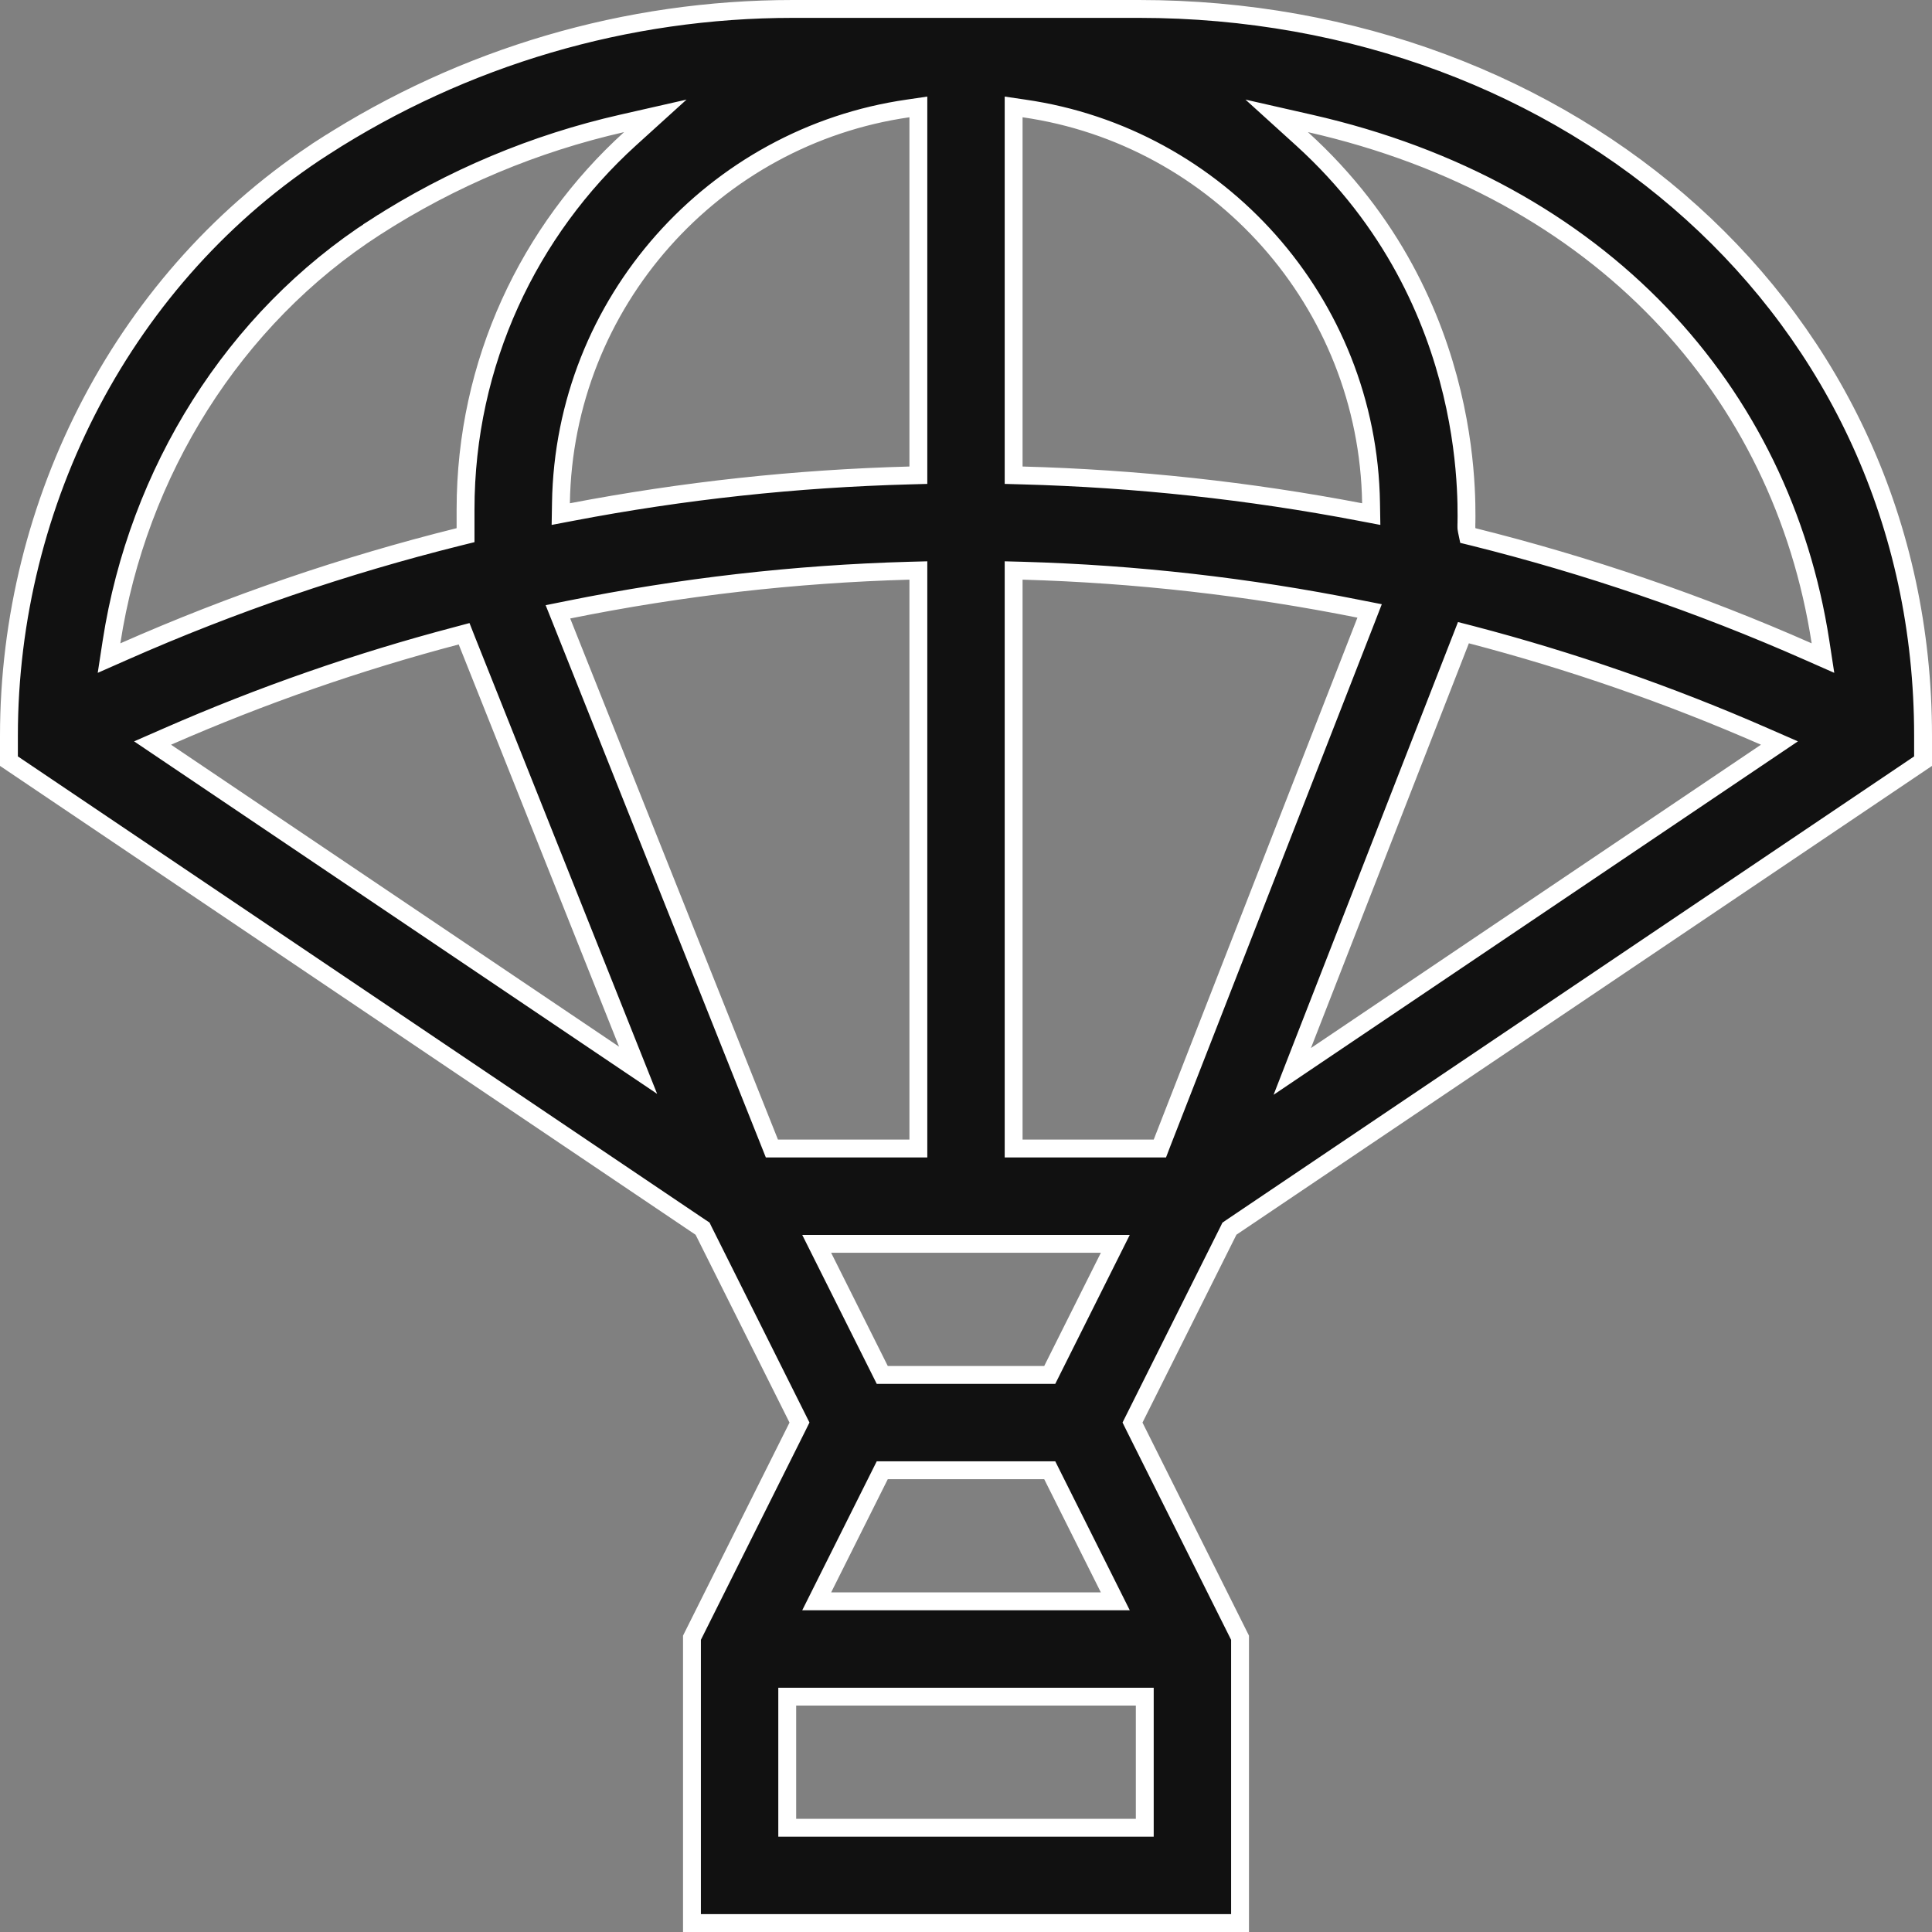 <svg width="32" height="32" viewBox="0 0 32 32" fill="none" xmlns="http://www.w3.org/2000/svg">
<rect x="0" y="0" width="32" height="32" fill="#808080" stroke="none"/>
<path d="M13.209 23.629L13.242 23.562L13.209 23.496L11.654 20.386L11.637 20.351L11.604 20.329L0.148 12.607V12.188C0.148 8.316 2.059 4.561 5.364 2.433L5.284 2.308L5.364 2.433C7.687 0.938 10.374 0.148 13.135 0.148H18.865C25.97 0.148 31.852 5.14 31.852 12.188V12.607L20.395 20.329L20.363 20.351L20.346 20.386L18.791 23.496L18.758 23.562L18.791 23.629L20.539 27.126V31.852H11.461V27.126L13.209 23.629ZM12.748 18.93L12.785 19.023H12.886H15.062H15.211V18.875V9.601V9.449L15.058 9.453C13.166 9.506 11.277 9.722 9.415 10.099L9.241 10.134L9.307 10.299L12.748 18.93ZM17.296 22.773H17.387L17.428 22.691L18.366 20.816L18.473 20.602H18.233H13.767H13.527L13.634 20.816L14.572 22.691L14.613 22.773H14.704H17.296ZM18.233 26.523H18.473L18.366 26.309L17.428 24.434L17.387 24.352H17.296H14.704H14.613L14.572 24.434L13.634 26.309L13.527 26.523H13.767H18.233ZM18.812 30.273H18.961V30.125V28.25V28.102H18.812H13.188H13.039V28.25V30.125V30.273H13.188H18.812ZM21.576 17.304L21.404 17.746L21.797 17.481L29.249 12.458L29.473 12.307L29.226 12.199C27.646 11.507 26.02 10.944 24.367 10.512L24.239 10.479L24.191 10.602L21.576 17.304ZM29.947 10.791L30.194 10.9L30.153 10.633C29.514 6.481 26.521 3.139 21.696 2.044L21.146 1.919L21.564 2.298C23.072 3.666 23.747 5.25 24.049 6.507C24.2 7.136 24.257 7.682 24.278 8.077C24.289 8.275 24.29 8.435 24.29 8.549C24.289 8.589 24.289 8.623 24.289 8.652C24.288 8.664 24.288 8.675 24.288 8.686C24.288 8.703 24.288 8.718 24.288 8.73L24.288 8.731C24.288 8.739 24.288 8.76 24.293 8.779L24.312 8.87L24.402 8.892C26.291 9.363 28.147 9.996 29.947 10.791ZM16.959 1.796L16.789 1.771V1.942V7.726V7.871L16.933 7.875C18.811 7.925 20.684 8.127 22.533 8.481L22.712 8.515L22.709 8.333C22.658 5.005 20.173 2.257 16.959 1.796ZM16.942 9.453L16.789 9.449V9.601V18.875V19.023H16.938H19.11H19.211L19.247 18.929L22.621 10.284L22.685 10.119L22.512 10.085C20.674 9.717 18.81 9.506 16.942 9.453ZM15.211 1.942V1.771L15.041 1.796C11.827 2.257 9.342 5.005 9.291 8.333L9.288 8.515L9.467 8.481C11.316 8.127 13.189 7.925 15.066 7.875L15.211 7.871V7.727V1.942ZM10.436 2.298L10.854 1.919L10.304 2.044C8.86 2.372 7.479 2.949 6.219 3.761L6.299 3.885L6.219 3.761C3.871 5.272 2.281 7.818 1.847 10.633L1.806 10.9L2.053 10.791C3.853 9.996 5.709 9.363 7.598 8.892L7.711 8.864V8.748V8.438C7.711 6.006 8.763 3.816 10.436 2.298ZM2.774 12.199L2.527 12.307L2.751 12.458L10.171 17.459L10.569 17.727L10.391 17.281L7.735 10.619L7.687 10.497L7.56 10.531C5.931 10.96 4.331 11.517 2.774 12.199Z" fill="black" fill-opacity="0.87" stroke="white" stroke-width="0.296"/>
</svg>

